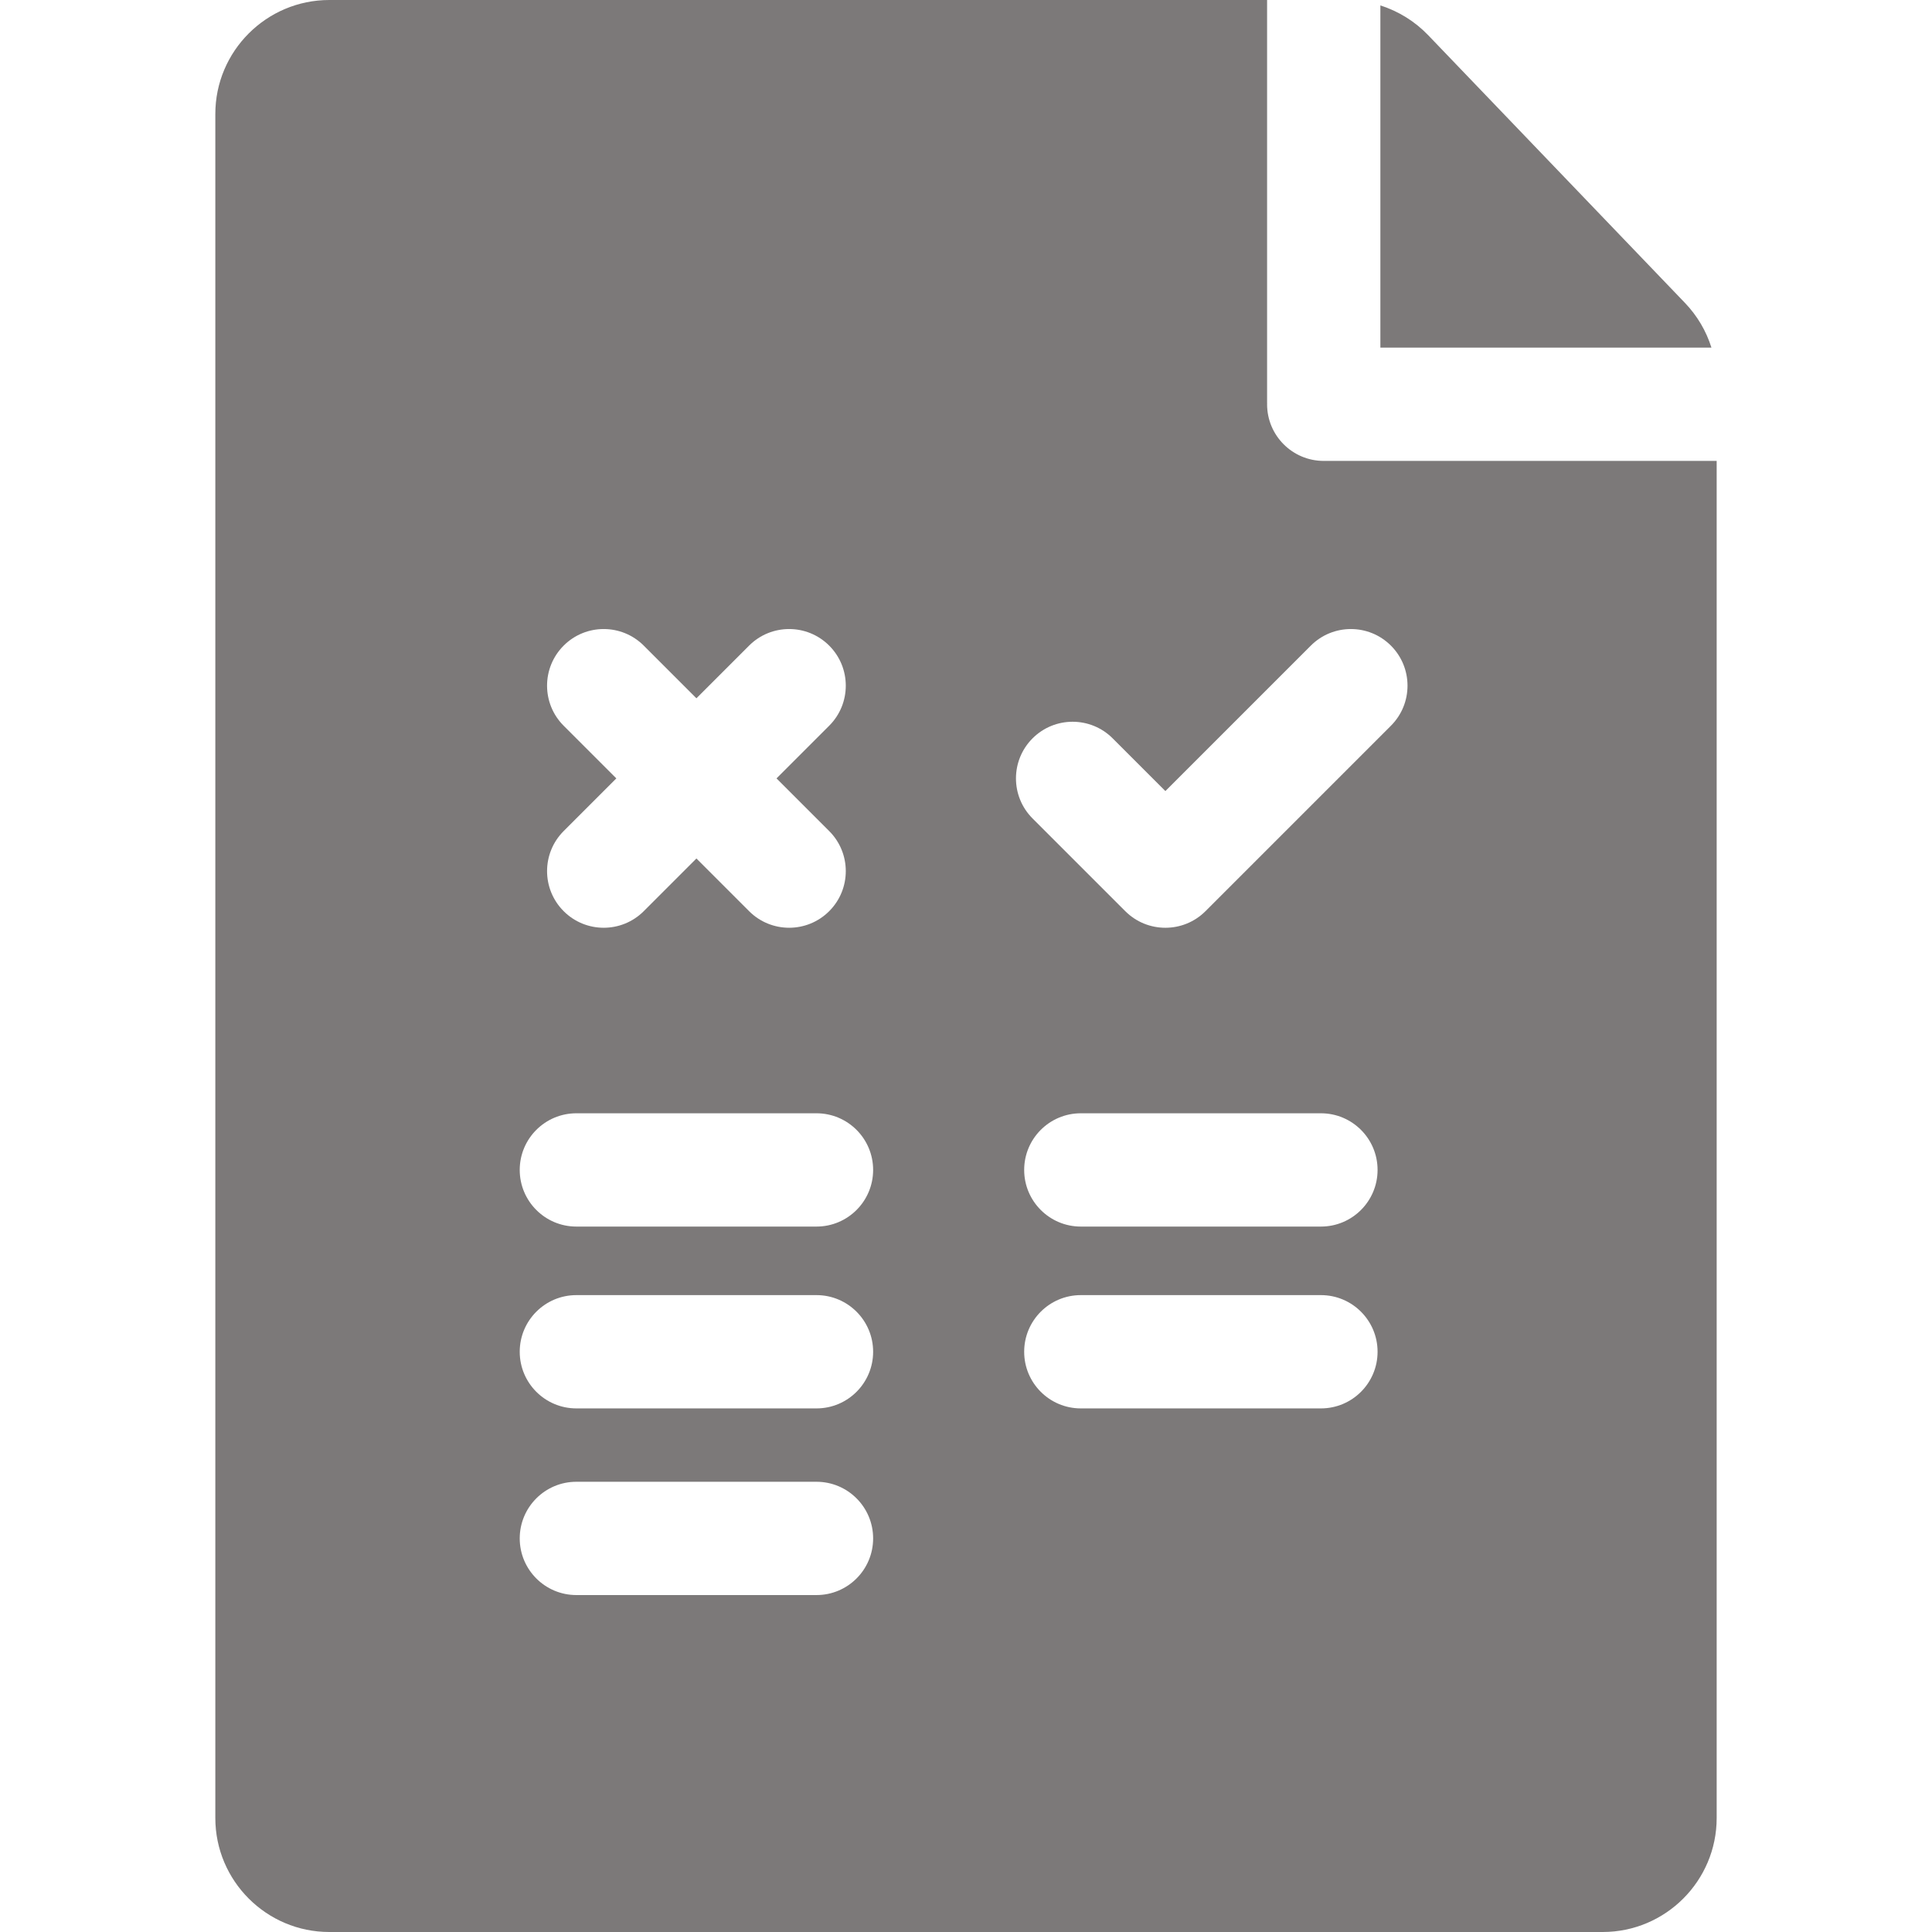 ﻿<?xml version="1.0" encoding="utf-8"?>
<svg version="1.1" id="Capa_1" xmlns="http://www.w3.org/2000/svg" xmlns:xlink="http://www.w3.org/1999/xlink" x="0px" y="0px" viewBox="0 0 512.001 512.001" style="enable-background:new 0 0 512.001 512.001;" xml:space="preserve" fill="#7c7979" width="24" height="24">
<g>
	<g>
		<path d="M350.804,122.146c-8.29,0-15.011-6.721-15.011-15.011c0-0.074,0.01-0.146,0.011-0.219    c-0.001-0.074-0.011-0.145-0.011-0.219V0H87.268C70.615,0,57.065,13.548,57.065,30.202v451.596    c0,16.654,13.549,30.203,30.203,30.203h337.465c16.654,0,30.203-13.549,30.203-30.203V122.146H350.804z M149.375,171.097    c5.861-5.861,15.366-5.861,21.228,0l13.958,13.958l13.958-13.958c5.861-5.861,15.366-5.861,21.228,0    c5.862,5.861,5.862,15.366,0,21.228l-13.958,13.958l13.958,13.958c5.862,5.861,5.862,15.366,0,21.228    c-2.931,2.931-6.773,4.397-10.614,4.397c-3.841,0-7.684-1.466-10.614-4.397l-13.958-13.958l-13.958,13.958    c-2.931,2.931-6.773,4.397-10.614,4.397c-3.841,0-7.684-1.466-10.614-4.397c-5.862-5.861-5.862-15.366,0-21.228l13.958-13.958    l-13.96-13.958C143.513,186.464,143.513,176.96,149.375,171.097z M216.378,422.707h-63.633c-8.29,0-15.011-6.721-15.011-15.011    c0-8.29,6.721-15.011,15.011-15.011h63.633c8.29,0,15.011,6.721,15.011,15.011C231.389,415.986,224.668,422.707,216.378,422.707z     M216.378,373.242h-63.633c-8.29,0-15.011-6.721-15.011-15.011c0-8.29,6.721-15.011,15.011-15.011h63.633    c8.29,0,15.011,6.721,15.011,15.011C231.389,366.521,224.668,373.242,216.378,373.242z M216.378,325.055h-63.633    c-8.29,0-15.011-6.721-15.011-15.011c0-8.29,6.721-15.011,15.011-15.011h63.633c8.29,0,15.011,6.721,15.011,15.011    C231.389,318.334,224.668,325.055,216.378,325.055z M350.061,373.242h-63.632c-8.29,0-15.011-6.721-15.011-15.011    c0-8.29,6.721-15.011,15.011-15.011h63.632c8.29,0,15.011,6.721,15.011,15.011C365.072,366.521,358.351,373.242,350.061,373.242z     M350.061,325.055h-63.632c-8.29,0-15.011-6.721-15.011-15.011c0-8.29,6.721-15.011,15.011-15.011h63.632    c8.29,0,15.011,6.721,15.011,15.011C365.072,318.334,358.351,325.055,350.061,325.055z M368.61,192.326l-49.144,49.144    c-2.931,2.931-6.773,4.397-10.614,4.397c-0.005,0-0.01-0.001-0.014-0.001c-0.004,0-0.01,0.001-0.014,0.001    c-3.842,0-7.684-1.465-10.614-4.397l-24.573-24.572c-5.862-5.861-5.862-15.365,0-21.228c5.861-5.861,15.366-5.863,21.228,0    l13.972,13.972l38.544-38.544c5.861-5.861,15.366-5.861,21.228,0C374.473,176.959,374.473,186.463,368.61,192.326z" />
	</g>
</g>
<g>
	<g>
		<path d="M446.53,80.27L378.451,9.294c-3.503-3.65-7.876-6.335-12.636-7.856v90.686h0h87.734    C452.172,87.73,449.796,83.678,446.53,80.27z" />
	</g>
</g>
<g>
</g>
<g>
</g>
<g>
</g>
<g>
</g>
<g>
</g>
<g>
</g>
<g>
</g>
<g>
</g>
<g>
</g>
<g>
</g>
<g>
</g>
<g>
</g>
<g>
</g>
<g>
</g>
<g>
</g>
</svg>